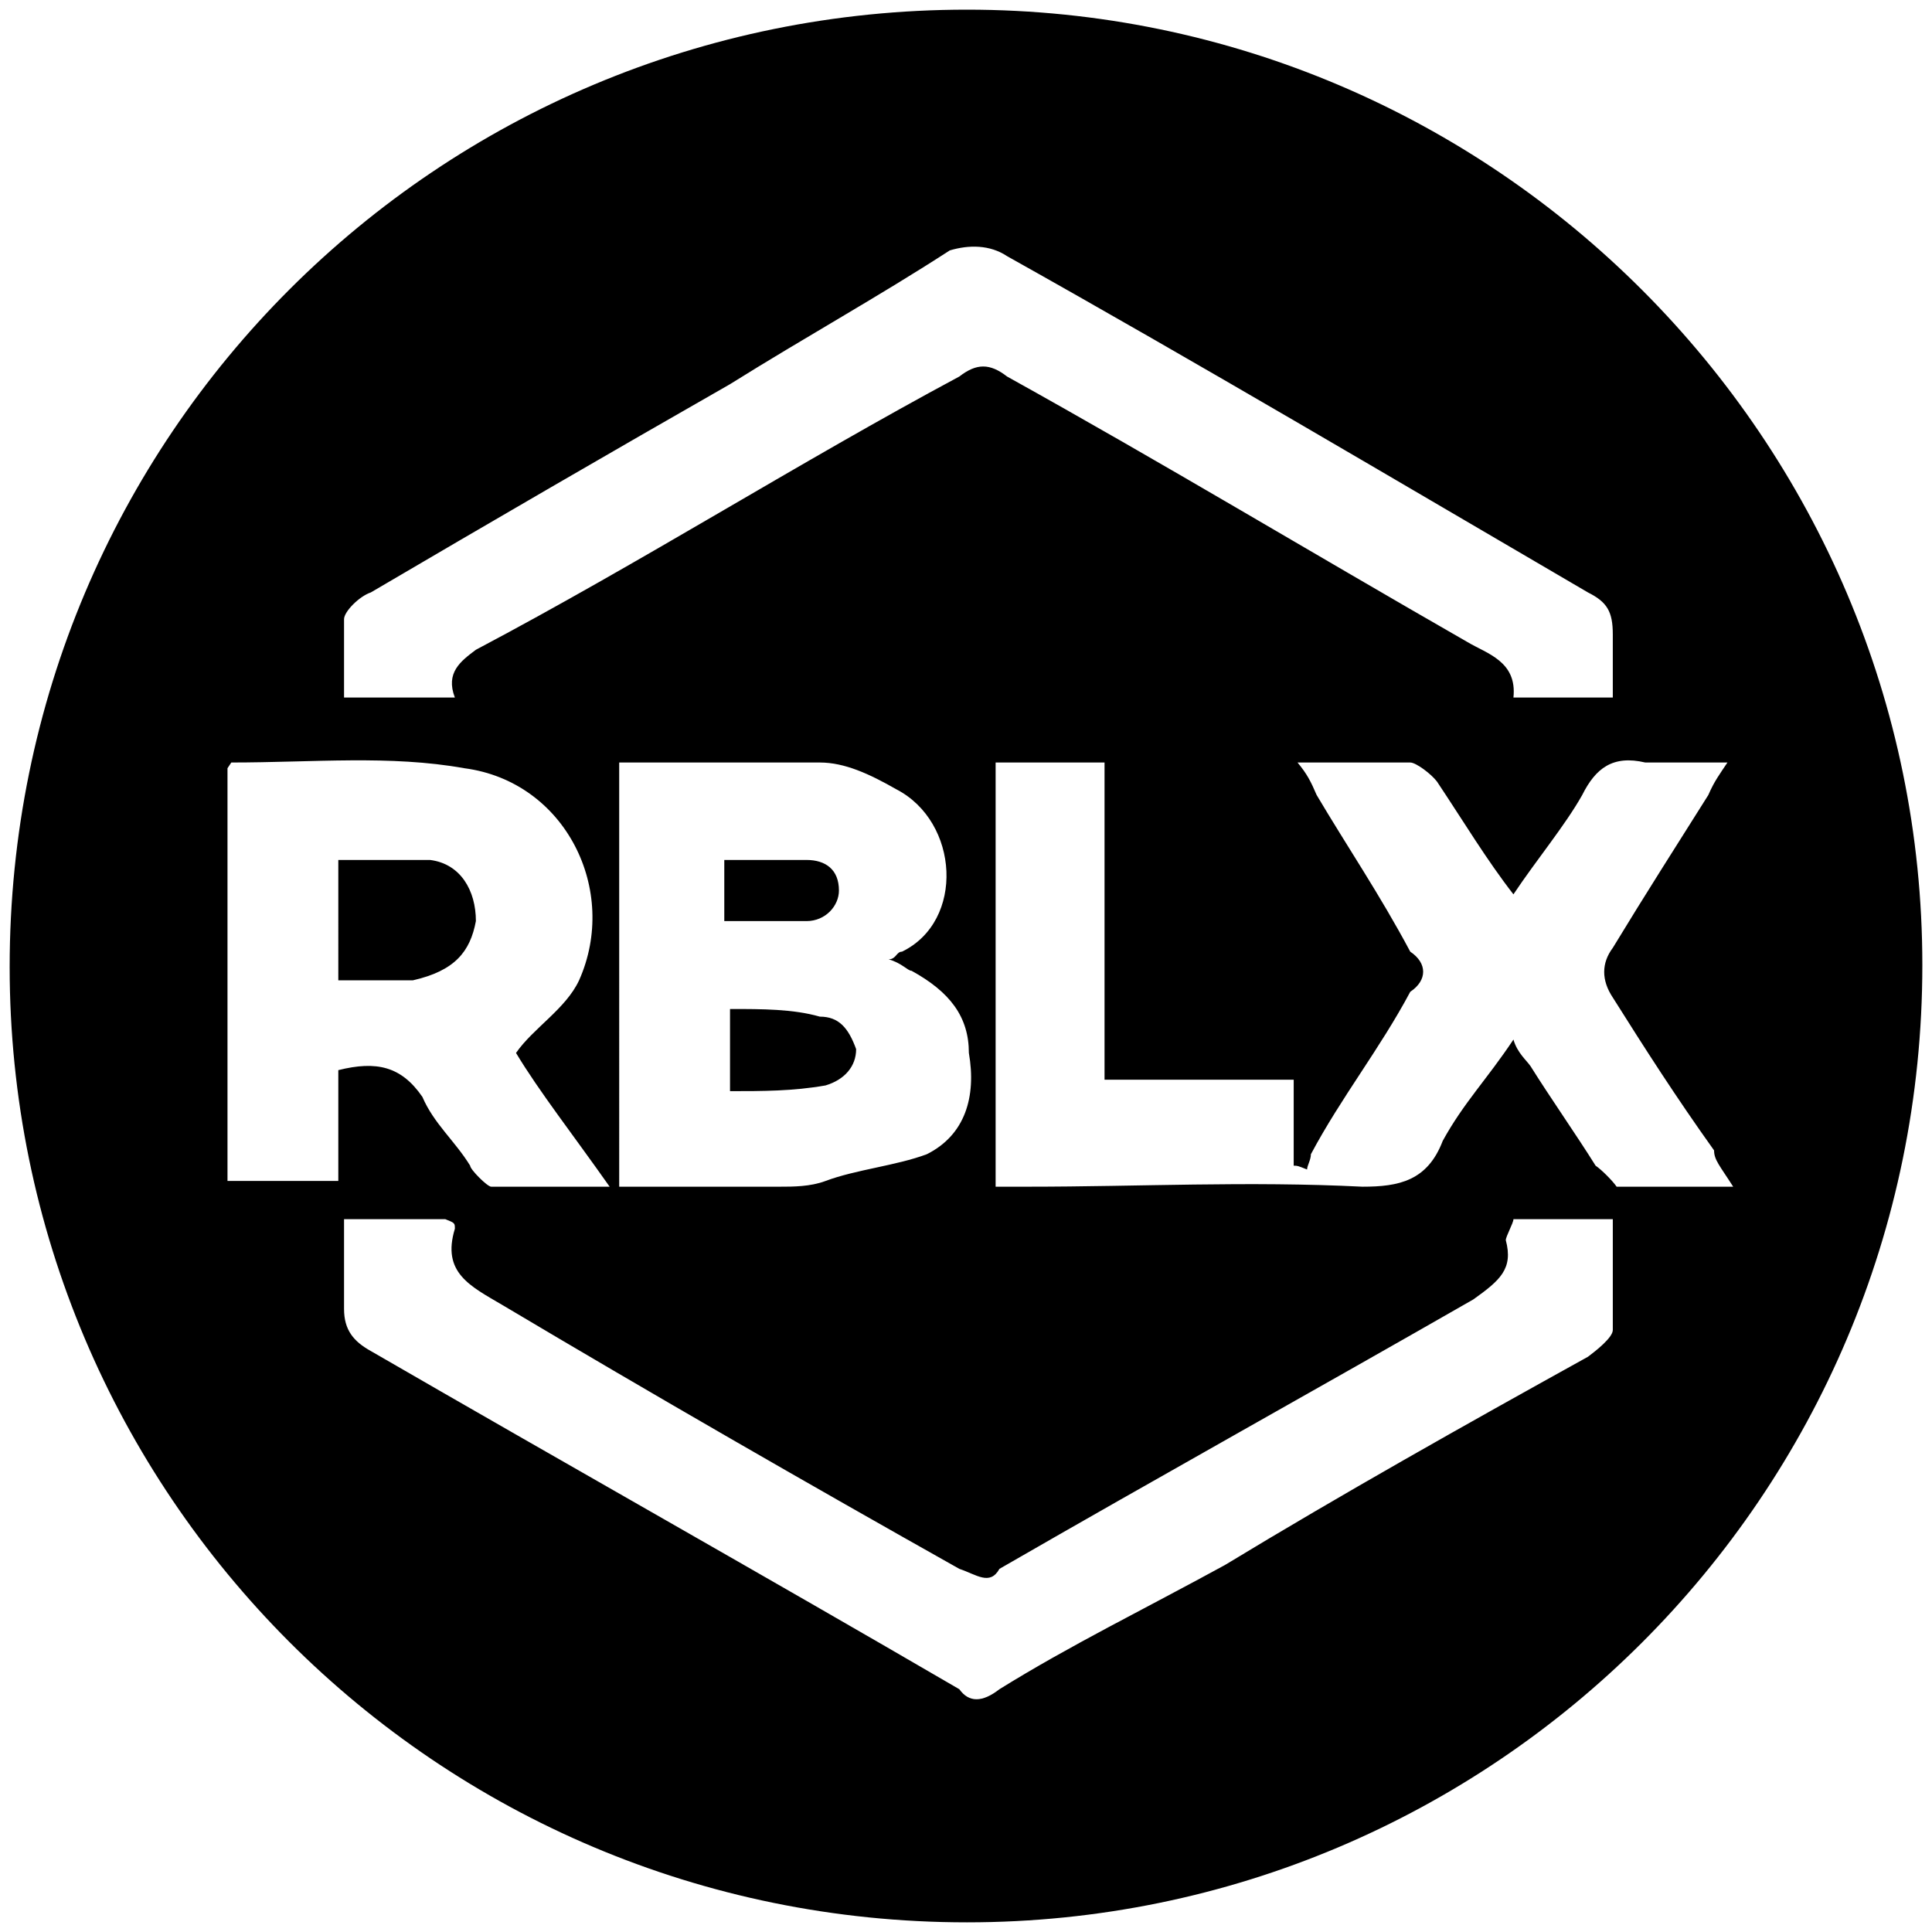 <svg xmlns="http://www.w3.org/2000/svg" width="1000" height="1000">
  <path d="M5 500.496c0 271.98 220.55 494.507 495.496 494.507 271.98 0 494.507-220.55 494.507-495.496C995.003 227.528 773.464 5 500.496 5 226.54 5 5 225.55 5 500.496zm112.748 110.77V397.639l1.978-2.967c42.527 0 82.088-3.956 120.66 2.967 52.417 6.923 80.11 63.297 59.34 109.78-6.923 14.835-23.736 24.726-32.637 37.583 11.868 19.78 29.67 42.527 48.461 69.23h-61.318c-1.978 0-10.88-8.9-10.88-10.878-7.912-12.858-18.79-21.759-24.725-35.605-10.88-15.824-23.736-18.791-43.517-13.846v57.363zm57.362-103.847h38.572c21.758-4.945 29.67-14.835 32.637-30.66 0-15.823-7.912-29.67-23.736-31.648H175.11zm2.967 170.11v-46.483h52.418c4.945 1.978 4.945 1.978 4.945 4.945-6.923 22.747 7.912 29.67 24.726 39.56 78.132 46.484 157.253 91.979 236.374 136.485 8.901 2.967 15.824 8.9 20.77 0 84.066-48.462 164.176-92.968 245.275-139.451 13.846-9.89 20.77-15.825 16.813-30.66 0-1.978 3.956-8.9 3.956-10.879h51.429v57.363c0 3.956-8.901 10.879-12.857 13.846-64.286 35.605-127.583 71.21-187.913 107.803-41.539 22.747-80.11 41.538-116.704 64.286-8.9 6.923-15.824 6.923-20.769 0-101.868-59.341-203.737-116.704-304.616-175.056-8.901-4.945-13.847-10.88-13.847-21.758zm0-316.484v-40.55c0-3.956 7.913-11.868 13.847-13.846 62.308-36.593 123.626-72.198 185.934-107.802 39.561-24.726 77.144-45.495 113.737-69.231 9.89-2.967 20.77-2.967 29.67 2.967 98.902 55.385 200.77 115.714 300.66 174.066 9.891 4.945 12.858 9.89 12.858 21.759v32.637h-51.429c1.978-18.791-13.846-22.747-23.736-28.681-81.1-46.484-158.242-92.968-238.353-137.473-8.9-6.923-15.824-6.923-24.725 0-83.077 44.505-164.176 95.934-250.22 141.429-7.913 5.934-15.825 11.868-10.88 24.725zm142.419 253.188V394.672h103.846c12.857 0 25.714 5.934 39.56 13.846 32.638 16.813 35.605 68.242 2.968 84.066-2.967 0-2.967 3.956-6.923 3.956 6.923 1.978 9.89 5.934 11.868 5.934 19.78 10.88 29.67 23.737 29.67 42.528 3.956 22.747-1.978 42.527-21.758 52.418-15.824 5.934-36.594 7.912-52.418 13.846-7.912 2.967-16.813 2.967-23.736 2.967zM374.89 476.76h42.528c9.89 0 16.813-7.912 16.813-15.824 0-10.88-6.923-15.825-16.813-15.825H374.89zm2.967 88.022c16.814 0 32.638 0 49.451-2.967 9.89-2.967 15.824-9.89 15.824-18.791-3.956-10.88-8.9-16.813-18.79-16.813-13.847-3.957-29.671-3.957-46.485-3.957zm137.473 49.45v-219.56h56.374v164.176h97.913v44.506c1.978 0 1.978 0 6.923 1.978 0-1.978 1.978-4.945 1.978-7.912 15.824-29.67 35.604-54.396 51.428-84.067 8.902-5.934 8.902-14.835 0-20.769-15.824-29.67-32.637-54.396-48.461-81.1-2.967-6.922-4.945-10.878-9.89-16.812h58.351c2.968 0 10.88 5.934 13.847 9.89 13.846 20.769 25.714 40.55 39.56 58.352 11.868-17.803 26.704-35.605 35.605-51.43 6.923-13.845 15.824-20.768 32.637-16.812h42.528c-3.956 5.934-6.923 9.89-9.89 16.813-16.814 26.703-32.638 51.429-49.451 79.121-5.934 7.912-5.934 16.813 0 25.714 16.813 26.704 32.637 51.43 52.418 79.122 0 4.945 2.967 7.912 9.89 18.79h-60.33c-1.978-2.966-7.912-8.9-10.88-10.878-9.89-15.825-23.735-35.605-33.626-51.43-1.978-2.966-6.923-6.922-8.9-13.845-13.847 20.769-25.715 32.637-36.594 52.417-7.912 20.77-22.748 23.737-41.539 23.737-59.34-2.967-115.715 0-173.077 0z" style="fill:#000;fill-opacity:1;fill-rule:nonzero;stroke:none;"/>
</svg>
